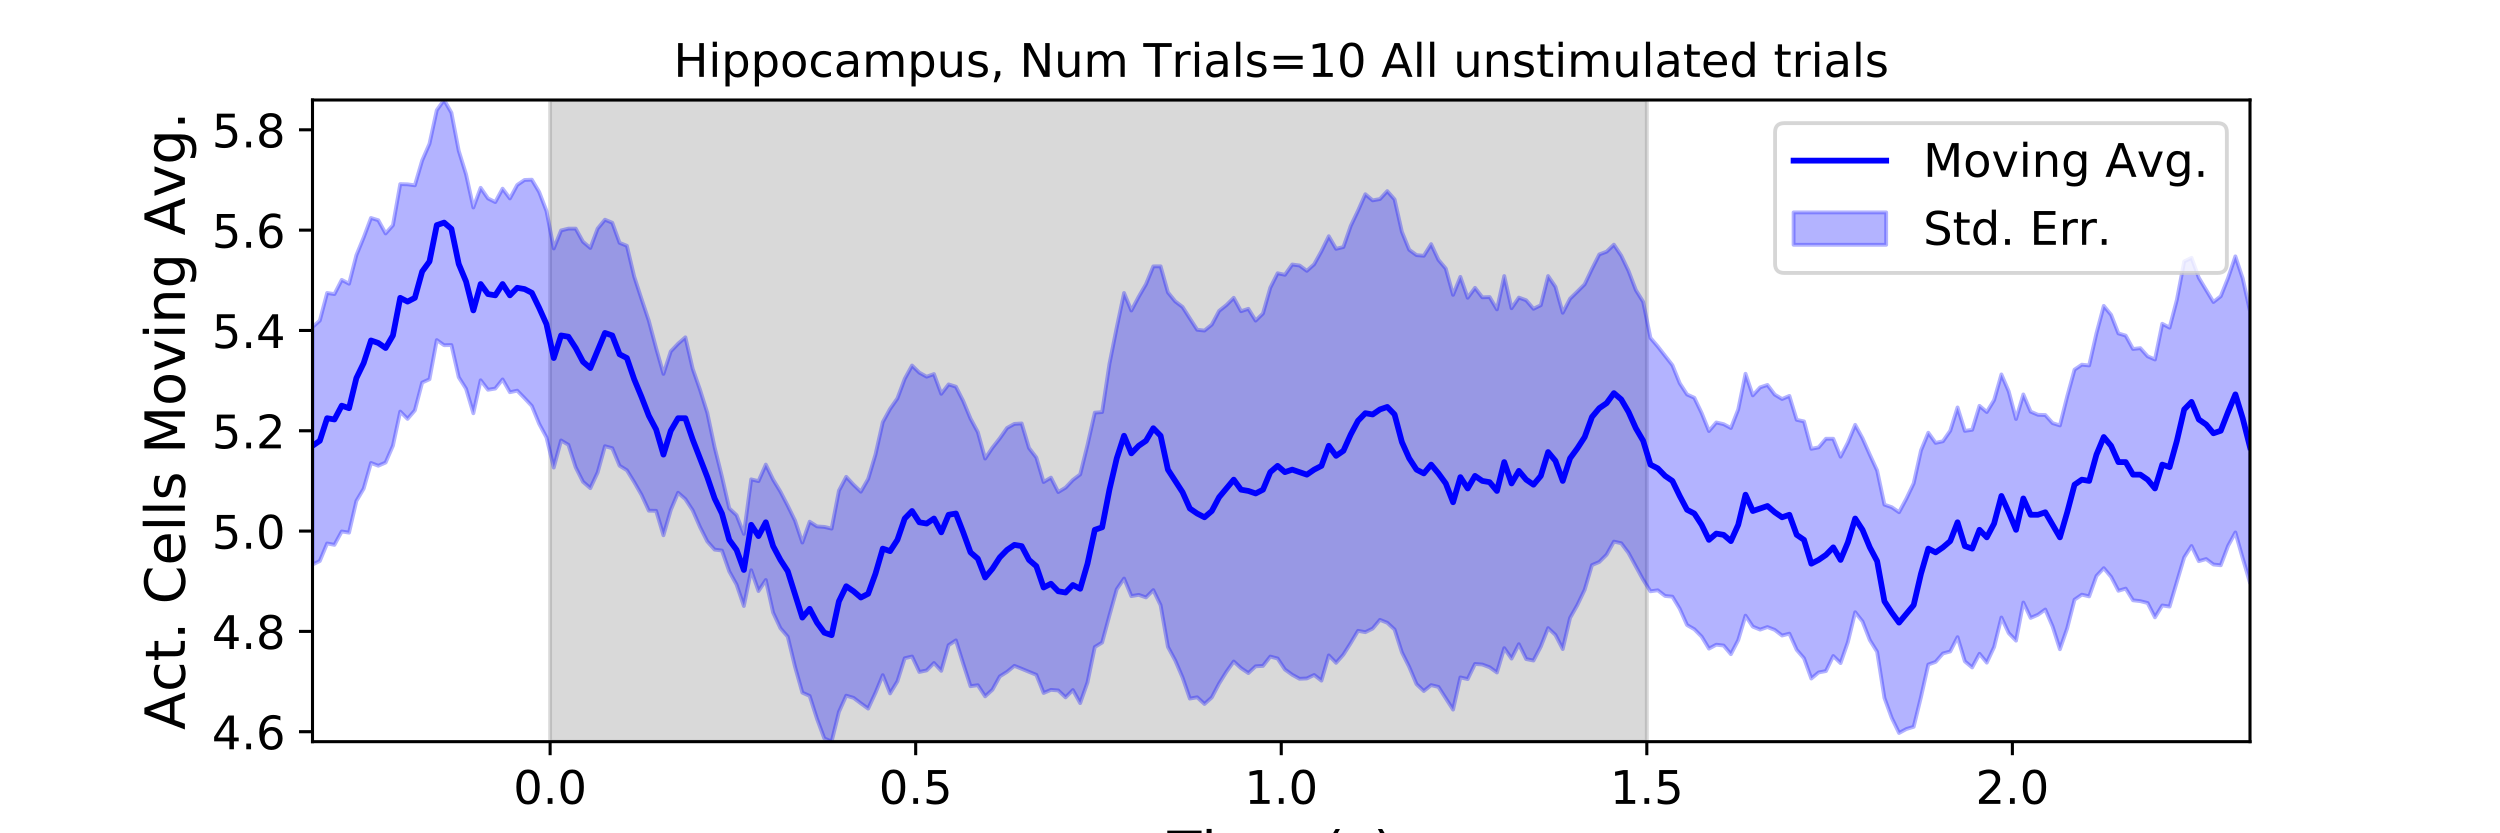 <?xml version="1.0" encoding="utf-8" standalone="no"?>
<!DOCTYPE svg PUBLIC "-//W3C//DTD SVG 1.1//EN"
  "http://www.w3.org/Graphics/SVG/1.1/DTD/svg11.dtd">
<!-- Created with matplotlib (https://matplotlib.org/) -->
<svg height="216pt" version="1.1" viewBox="0 0 648 216" width="648pt" xmlns="http://www.w3.org/2000/svg" xmlns:xlink="http://www.w3.org/1999/xlink">
 <defs>
  <style type="text/css">
*{stroke-linecap:butt;stroke-linejoin:round;}
  </style>
 </defs>
 <g id="figure_1">
  <g id="patch_1">
   <path d="M 0 216 
L 648 216 
L 648 0 
L 0 0 
z
" style="fill:#ffffff;"/>
  </g>
  <g id="axes_1">
   <g id="patch_2">
    <path d="M 81 192.24 
L 583.2 192.24 
L 583.2 25.92 
L 81 25.92 
z
" style="fill:#ffffff;"/>
   </g>
   <g id="PolyCollection_1">
    <defs>
     <path d="M 142.591 -23.76 
L 142.591 -190.08 
L 426.855 -190.08 
L 426.855 -23.76 
L 426.855 -23.76 
L 142.591 -23.76 
z
" id="m1819ba8fd9" style="stroke:#808080;stroke-opacity:0.3;"/>
    </defs>
    <g clip-path="url(#pe120f1f3ac)">
     <use style="fill:#808080;fill-opacity:0.3;stroke:#808080;stroke-opacity:0.3;" x="0" xlink:href="#m1819ba8fd9" y="216"/>
    </g>
   </g>
   <g id="PolyCollection_2">
    <defs>
     <path d="M 81 -131.219 
L 81 -69.676 
L 82.895 -70.587 
L 84.79 -75.135 
L 86.685 -74.773 
L 88.58 -78.242 
L 90.475 -77.938 
L 92.371 -86.147 
L 94.266 -89.347 
L 96.161 -96.001 
L 98.056 -95.28 
L 99.951 -96.109 
L 101.846 -100.469 
L 103.741 -109.32 
L 105.636 -107.425 
L 107.531 -109.63 
L 109.426 -116.835 
L 111.322 -117.704 
L 113.217 -127.851 
L 115.112 -126.521 
L 117.007 -126.568 
L 118.902 -118.219 
L 120.797 -115.231 
L 122.692 -108.885 
L 124.587 -117.431 
L 126.482 -114.973 
L 128.377 -115.281 
L 130.272 -117.652 
L 132.168 -114.333 
L 134.063 -114.739 
L 135.958 -112.796 
L 137.853 -110.772 
L 139.748 -106.147 
L 141.643 -102.624 
L 143.538 -94.805 
L 145.433 -101.832 
L 147.328 -100.707 
L 149.223 -94.851 
L 151.118 -91.112 
L 153.014 -89.468 
L 154.909 -93.536 
L 156.804 -100.343 
L 158.699 -99.825 
L 160.594 -95.287 
L 162.489 -94.107 
L 164.384 -91.036 
L 166.279 -87.73 
L 168.174 -83.629 
L 170.069 -83.592 
L 171.965 -77.257 
L 173.86 -83.776 
L 175.755 -88.282 
L 177.65 -86.625 
L 179.545 -83.721 
L 181.44 -79.396 
L 183.335 -75.653 
L 185.23 -73.537 
L 187.125 -73.296 
L 189.02 -67.899 
L 190.915 -64.472 
L 192.811 -58.924 
L 194.706 -68.187 
L 196.601 -62.803 
L 198.496 -65.663 
L 200.391 -57.206 
L 202.286 -53.17 
L 204.181 -50.971 
L 206.076 -43.143 
L 207.971 -36.47 
L 209.866 -35.608 
L 211.762 -29.68 
L 213.657 -24.612 
L 215.552 -23.76 
L 217.447 -31.469 
L 219.342 -35.684 
L 221.237 -35.125 
L 223.132 -33.691 
L 225.027 -32.324 
L 226.922 -36.416 
L 228.817 -41.005 
L 230.712 -36.262 
L 232.608 -39.397 
L 234.503 -45.38 
L 236.398 -45.835 
L 238.293 -41.828 
L 240.188 -42.228 
L 242.083 -44.147 
L 243.978 -42.117 
L 245.873 -48.775 
L 247.768 -50.016 
L 249.663 -43.975 
L 251.558 -38.133 
L 253.454 -38.4 
L 255.349 -35.5 
L 257.244 -37.228 
L 259.139 -40.665 
L 261.034 -41.861 
L 262.929 -43.412 
L 264.824 -42.648 
L 266.719 -41.858 
L 268.614 -41.084 
L 270.509 -36.379 
L 272.405 -37.186 
L 274.3 -37.035 
L 276.195 -35.237 
L 278.09 -37.138 
L 279.985 -33.752 
L 281.88 -39.116 
L 283.775 -48.295 
L 285.67 -49.455 
L 287.565 -56.466 
L 289.46 -63.259 
L 291.355 -66.038 
L 293.251 -61.483 
L 295.146 -61.816 
L 297.041 -61.148 
L 298.936 -63.039 
L 300.831 -59.12 
L 302.726 -48.325 
L 304.621 -44.811 
L 306.516 -40.401 
L 308.411 -34.922 
L 310.306 -35.265 
L 312.202 -33.526 
L 314.097 -35.228 
L 315.992 -38.83 
L 317.887 -41.868 
L 319.782 -44.535 
L 321.677 -42.814 
L 323.572 -41.535 
L 325.467 -43.296 
L 327.362 -43.393 
L 329.257 -45.821 
L 331.152 -45.319 
L 333.048 -42.471 
L 334.943 -41.103 
L 336.838 -40.056 
L 338.733 -40.144 
L 340.628 -41.047 
L 342.523 -39.575 
L 344.418 -46.124 
L 346.313 -44.189 
L 348.208 -46.324 
L 350.103 -49.308 
L 351.998 -52.492 
L 353.894 -52.135 
L 355.789 -53.077 
L 357.684 -55.335 
L 359.579 -54.577 
L 361.474 -52.832 
L 363.369 -46.913 
L 365.264 -43.133 
L 367.159 -38.669 
L 369.054 -36.887 
L 370.949 -38.417 
L 372.845 -37.948 
L 374.74 -35 
L 376.635 -32.068 
L 378.53 -40.414 
L 380.425 -39.976 
L 382.32 -43.898 
L 384.215 -43.756 
L 386.11 -43.041 
L 388.005 -41.686 
L 389.9 -47.994 
L 391.795 -45.285 
L 393.691 -49.027 
L 395.586 -45.169 
L 397.481 -44.783 
L 399.376 -48.403 
L 401.271 -53.197 
L 403.166 -51.429 
L 405.061 -47.76 
L 406.956 -55.824 
L 408.851 -59.171 
L 410.746 -63.126 
L 412.642 -69.528 
L 414.537 -70.339 
L 416.432 -72.226 
L 418.327 -75.611 
L 420.222 -75.196 
L 422.117 -72.661 
L 424.012 -69.172 
L 425.907 -65.725 
L 427.802 -62.734 
L 429.697 -62.995 
L 431.592 -61.526 
L 433.488 -61.346 
L 435.383 -58.217 
L 437.278 -53.987 
L 439.173 -52.899 
L 441.068 -50.987 
L 442.963 -47.871 
L 444.858 -48.893 
L 446.753 -48.681 
L 448.648 -46.434 
L 450.543 -50.072 
L 452.438 -56.423 
L 454.334 -53.57 
L 456.229 -52.8 
L 458.124 -53.469 
L 460.019 -52.728 
L 461.914 -51.264 
L 463.809 -51.758 
L 465.704 -47.561 
L 467.599 -45.371 
L 469.494 -40.121 
L 471.389 -41.698 
L 473.285 -42.063 
L 475.18 -45.966 
L 477.075 -44.12 
L 478.97 -49.556 
L 480.865 -57.309 
L 482.76 -54.918 
L 484.655 -50.087 
L 486.55 -47.044 
L 488.445 -35.095 
L 490.34 -29.906 
L 492.235 -26.011 
L 494.131 -27.035 
L 496.026 -27.613 
L 497.921 -35.33 
L 499.816 -43.752 
L 501.711 -44.438 
L 503.606 -46.615 
L 505.501 -47.141 
L 507.396 -50.85 
L 509.291 -44.573 
L 511.186 -42.992 
L 513.082 -46.537 
L 514.977 -44.241 
L 516.872 -48.282 
L 518.767 -55.942 
L 520.662 -51.887 
L 522.557 -49.943 
L 524.452 -59.829 
L 526.347 -55.84 
L 528.242 -56.655 
L 530.137 -58.015 
L 532.032 -53.618 
L 533.928 -47.715 
L 535.823 -53.164 
L 537.718 -60.558 
L 539.613 -61.868 
L 541.508 -61.413 
L 543.403 -66.716 
L 545.298 -68.73 
L 547.193 -66.49 
L 549.088 -62.866 
L 550.983 -63.431 
L 552.878 -60.398 
L 554.774 -60.184 
L 556.669 -59.699 
L 558.564 -55.978 
L 560.459 -59.066 
L 562.354 -58.772 
L 564.249 -65.181 
L 566.144 -71.518 
L 568.039 -74.475 
L 569.934 -70.546 
L 571.829 -71.096 
L 573.725 -69.675 
L 575.62 -69.481 
L 577.515 -74.495 
L 579.41 -77.993 
L 581.305 -71.332 
L 583.2 -64.924 
L 583.2 -135.321 
L 583.2 -135.321 
L 581.305 -143.863 
L 579.41 -149.553 
L 577.515 -143.95 
L 575.62 -139.214 
L 573.725 -137.72 
L 571.829 -140.849 
L 569.934 -144 
L 568.039 -149.171 
L 566.144 -148.228 
L 564.249 -138.314 
L 562.354 -131.072 
L 560.459 -132.079 
L 558.564 -122.816 
L 556.669 -123.644 
L 554.774 -125.759 
L 552.878 -125.546 
L 550.983 -129.013 
L 549.088 -129.578 
L 547.193 -134.405 
L 545.298 -136.715 
L 543.403 -129.628 
L 541.508 -121.28 
L 539.613 -121.476 
L 537.718 -120.185 
L 535.823 -113.279 
L 533.928 -105.727 
L 532.032 -106.325 
L 530.137 -108.428 
L 528.242 -108.488 
L 526.347 -109.302 
L 524.452 -113.764 
L 522.557 -107.4 
L 520.662 -114.556 
L 518.767 -118.951 
L 516.872 -112.311 
L 514.977 -109.201 
L 513.082 -110.805 
L 511.186 -104.6 
L 509.291 -104.319 
L 507.396 -110.392 
L 505.501 -104.35 
L 503.606 -101.627 
L 501.711 -101.204 
L 499.816 -103.839 
L 497.921 -99.26 
L 496.026 -90.727 
L 494.131 -86.755 
L 492.235 -83.229 
L 490.34 -84.534 
L 488.445 -85.195 
L 486.55 -94.047 
L 484.655 -98.155 
L 482.76 -102.424 
L 480.865 -105.884 
L 478.97 -101.286 
L 477.075 -97.621 
L 475.18 -102.276 
L 473.285 -102.278 
L 471.389 -100.043 
L 469.494 -99.671 
L 467.599 -106.771 
L 465.704 -107.181 
L 463.809 -113.385 
L 461.914 -112.578 
L 460.019 -113.715 
L 458.124 -116.224 
L 456.229 -115.593 
L 454.334 -113.523 
L 452.438 -119.12 
L 450.543 -109.87 
L 448.648 -105.058 
L 446.753 -106.061 
L 444.858 -106.499 
L 442.963 -104.271 
L 441.068 -108.955 
L 439.173 -112.894 
L 437.278 -113.756 
L 435.383 -116.676 
L 433.488 -121.347 
L 431.592 -123.768 
L 429.697 -126.199 
L 427.802 -128.41 
L 425.907 -137.77 
L 424.012 -140.823 
L 422.117 -145.785 
L 420.222 -149.75 
L 418.327 -152.585 
L 416.432 -150.77 
L 414.537 -150.057 
L 412.642 -146.317 
L 410.746 -142.319 
L 408.851 -140.424 
L 406.956 -138.57 
L 405.061 -134.933 
L 403.166 -141.665 
L 401.271 -144.448 
L 399.376 -136.89 
L 397.481 -135.96 
L 395.586 -138.174 
L 393.691 -138.867 
L 391.795 -136.108 
L 389.9 -144.45 
L 388.005 -135.808 
L 386.11 -139.002 
L 384.215 -138.937 
L 382.32 -141.396 
L 380.425 -138.817 
L 378.53 -144.229 
L 376.635 -139.575 
L 374.74 -146.393 
L 372.845 -148.646 
L 370.949 -152.727 
L 369.054 -149.706 
L 367.159 -149.875 
L 365.264 -151.261 
L 363.369 -155.931 
L 361.474 -164.313 
L 359.579 -166.468 
L 357.684 -164.41 
L 355.789 -164.068 
L 353.894 -165.66 
L 351.998 -161.403 
L 350.103 -157.437 
L 348.208 -151.971 
L 346.313 -151.506 
L 344.418 -154.771 
L 342.523 -150.919 
L 340.628 -147.497 
L 338.733 -145.8 
L 336.838 -147.188 
L 334.943 -147.441 
L 333.048 -144.773 
L 331.152 -145.175 
L 329.257 -141.423 
L 327.362 -134.75 
L 325.467 -132.897 
L 323.572 -135.958 
L 321.677 -135.33 
L 319.782 -138.808 
L 317.887 -136.925 
L 315.992 -135.413 
L 314.097 -131.864 
L 312.202 -130.316 
L 310.306 -130.527 
L 308.411 -133.47 
L 306.516 -136.442 
L 304.621 -137.882 
L 302.726 -140.219 
L 300.831 -146.975 
L 298.936 -146.956 
L 297.041 -142.347 
L 295.146 -139.079 
L 293.251 -135.512 
L 291.355 -140.057 
L 289.46 -131.136 
L 287.565 -121.678 
L 285.67 -109.188 
L 283.775 -109.048 
L 281.88 -100.675 
L 279.985 -93.039 
L 278.09 -91.602 
L 276.195 -89.603 
L 274.3 -88.456 
L 272.405 -92.204 
L 270.509 -91.061 
L 268.614 -97.407 
L 266.719 -99.883 
L 264.824 -106.244 
L 262.929 -106.129 
L 261.034 -105.08 
L 259.139 -102.377 
L 257.244 -99.963 
L 255.349 -97.141 
L 253.454 -103.991 
L 251.558 -107.508 
L 249.663 -112.067 
L 247.768 -115.777 
L 245.873 -116.367 
L 243.978 -113.925 
L 242.083 -119.045 
L 240.188 -118.364 
L 238.293 -119.414 
L 236.398 -121.257 
L 234.503 -117.812 
L 232.608 -112.745 
L 230.712 -110.03 
L 228.817 -106.586 
L 226.922 -98.175 
L 225.027 -91.866 
L 223.132 -88.549 
L 221.237 -90.365 
L 219.342 -92.407 
L 217.447 -88.821 
L 215.552 -78.979 
L 213.657 -79.427 
L 211.762 -79.56 
L 209.866 -80.782 
L 207.971 -75.369 
L 206.076 -81.047 
L 204.181 -84.92 
L 202.286 -88.572 
L 200.391 -91.686 
L 198.496 -95.579 
L 196.601 -91.289 
L 194.706 -91.755 
L 192.811 -77.617 
L 190.915 -82.469 
L 189.02 -84.242 
L 187.125 -92.496 
L 185.23 -100.056 
L 183.335 -108.99 
L 181.44 -114.998 
L 179.545 -120.424 
L 177.65 -128.571 
L 175.755 -126.914 
L 173.86 -124.919 
L 171.965 -119.087 
L 170.069 -125.753 
L 168.174 -132.867 
L 166.279 -138.516 
L 164.384 -144.311 
L 162.489 -152.29 
L 160.594 -153.06 
L 158.699 -158.272 
L 156.804 -159.054 
L 154.909 -156.761 
L 153.014 -151.729 
L 151.118 -153.335 
L 149.223 -156.746 
L 147.328 -156.741 
L 145.433 -156.266 
L 143.538 -151.592 
L 141.643 -161.324 
L 139.748 -166.252 
L 137.853 -169.427 
L 135.958 -169.353 
L 134.063 -168.06 
L 132.168 -164.566 
L 130.272 -167.098 
L 128.377 -163.618 
L 126.482 -164.576 
L 124.587 -167.319 
L 122.692 -162.213 
L 120.797 -170.819 
L 118.902 -176.931 
L 117.007 -186.783 
L 115.112 -190.08 
L 113.217 -187.45 
L 111.322 -178.746 
L 109.426 -174.414 
L 107.531 -167.969 
L 105.636 -168.224 
L 103.741 -168.278 
L 101.846 -157.629 
L 99.951 -155.488 
L 98.056 -158.917 
L 96.161 -159.497 
L 94.266 -154.45 
L 92.371 -149.849 
L 90.475 -142.458 
L 88.58 -143.454 
L 86.685 -139.773 
L 84.79 -140.061 
L 82.895 -132.908 
L 81 -131.219 
z
" id="m5deb6ec6cd" style="stroke:#0000ff;stroke-opacity:0.3;"/>
    </defs>
    <g clip-path="url(#pe120f1f3ac)">
     <use style="fill:#0000ff;fill-opacity:0.3;stroke:#0000ff;stroke-opacity:0.3;" x="0" xlink:href="#m5deb6ec6cd" y="216"/>
    </g>
   </g>
   <g id="matplotlib.axis_1">
    <g id="xtick_1">
     <g id="line2d_1">
      <defs>
       <path d="M 0 0 
L 0 3.5 
" id="m47b070f0d1" style="stroke:#000000;stroke-width:0.8;"/>
      </defs>
      <g>
       <use style="stroke:#000000;stroke-width:0.8;" x="142.591" xlink:href="#m47b070f0d1" y="192.24"/>
      </g>
     </g>
     <g id="text_1">
      <!-- 0.0 -->
      <defs>
       <path d="M 31.781 66.406 
Q 24.172 66.406 20.328 58.906 
Q 16.5 51.422 16.5 36.375 
Q 16.5 21.391 20.328 13.891 
Q 24.172 6.391 31.781 6.391 
Q 39.453 6.391 43.281 13.891 
Q 47.125 21.391 47.125 36.375 
Q 47.125 51.422 43.281 58.906 
Q 39.453 66.406 31.781 66.406 
z
M 31.781 74.219 
Q 44.047 74.219 50.516 64.516 
Q 56.984 54.828 56.984 36.375 
Q 56.984 17.969 50.516 8.266 
Q 44.047 -1.422 31.781 -1.422 
Q 19.531 -1.422 13.062 8.266 
Q 6.594 17.969 6.594 36.375 
Q 6.594 54.828 13.062 64.516 
Q 19.531 74.219 31.781 74.219 
z
" id="DejaVuSans-48"/>
       <path d="M 10.688 12.406 
L 21 12.406 
L 21 0 
L 10.688 0 
z
" id="DejaVuSans-46"/>
      </defs>
      <g transform="translate(133.049 208.358)scale(0.12 -0.12)">
       <use xlink:href="#DejaVuSans-48"/>
       <use x="63.623" xlink:href="#DejaVuSans-46"/>
       <use x="95.41" xlink:href="#DejaVuSans-48"/>
      </g>
     </g>
    </g>
    <g id="xtick_2">
     <g id="line2d_2">
      <g>
       <use style="stroke:#000000;stroke-width:0.8;" x="237.345" xlink:href="#m47b070f0d1" y="192.24"/>
      </g>
     </g>
     <g id="text_2">
      <!-- 0.5 -->
      <defs>
       <path d="M 10.797 72.906 
L 49.516 72.906 
L 49.516 64.594 
L 19.828 64.594 
L 19.828 46.734 
Q 21.969 47.469 24.109 47.828 
Q 26.266 48.188 28.422 48.188 
Q 40.625 48.188 47.75 41.5 
Q 54.891 34.812 54.891 23.391 
Q 54.891 11.625 47.562 5.094 
Q 40.234 -1.422 26.906 -1.422 
Q 22.312 -1.422 17.547 -0.641 
Q 12.797 0.141 7.719 1.703 
L 7.719 11.625 
Q 12.109 9.234 16.797 8.062 
Q 21.484 6.891 26.703 6.891 
Q 35.156 6.891 40.078 11.328 
Q 45.016 15.766 45.016 23.391 
Q 45.016 31 40.078 35.438 
Q 35.156 39.891 26.703 39.891 
Q 22.75 39.891 18.812 39.016 
Q 14.891 38.141 10.797 36.281 
z
" id="DejaVuSans-53"/>
      </defs>
      <g transform="translate(227.803 208.358)scale(0.12 -0.12)">
       <use xlink:href="#DejaVuSans-48"/>
       <use x="63.623" xlink:href="#DejaVuSans-46"/>
       <use x="95.41" xlink:href="#DejaVuSans-53"/>
      </g>
     </g>
    </g>
    <g id="xtick_3">
     <g id="line2d_3">
      <g>
       <use style="stroke:#000000;stroke-width:0.8;" x="332.1" xlink:href="#m47b070f0d1" y="192.24"/>
      </g>
     </g>
     <g id="text_3">
      <!-- 1.0 -->
      <defs>
       <path d="M 12.406 8.297 
L 28.516 8.297 
L 28.516 63.922 
L 10.984 60.406 
L 10.984 69.391 
L 28.422 72.906 
L 38.281 72.906 
L 38.281 8.297 
L 54.391 8.297 
L 54.391 0 
L 12.406 0 
z
" id="DejaVuSans-49"/>
      </defs>
      <g transform="translate(322.558 208.358)scale(0.12 -0.12)">
       <use xlink:href="#DejaVuSans-49"/>
       <use x="63.623" xlink:href="#DejaVuSans-46"/>
       <use x="95.41" xlink:href="#DejaVuSans-48"/>
      </g>
     </g>
    </g>
    <g id="xtick_4">
     <g id="line2d_4">
      <g>
       <use style="stroke:#000000;stroke-width:0.8;" x="426.855" xlink:href="#m47b070f0d1" y="192.24"/>
      </g>
     </g>
     <g id="text_4">
      <!-- 1.5 -->
      <g transform="translate(417.313 208.358)scale(0.12 -0.12)">
       <use xlink:href="#DejaVuSans-49"/>
       <use x="63.623" xlink:href="#DejaVuSans-46"/>
       <use x="95.41" xlink:href="#DejaVuSans-53"/>
      </g>
     </g>
    </g>
    <g id="xtick_5">
     <g id="line2d_5">
      <g>
       <use style="stroke:#000000;stroke-width:0.8;" x="521.609" xlink:href="#m47b070f0d1" y="192.24"/>
      </g>
     </g>
     <g id="text_5">
      <!-- 2.0 -->
      <defs>
       <path d="M 19.188 8.297 
L 53.609 8.297 
L 53.609 0 
L 7.328 0 
L 7.328 8.297 
Q 12.938 14.109 22.625 23.891 
Q 32.328 33.688 34.812 36.531 
Q 39.547 41.844 41.422 45.531 
Q 43.312 49.219 43.312 52.781 
Q 43.312 58.594 39.234 62.25 
Q 35.156 65.922 28.609 65.922 
Q 23.969 65.922 18.812 64.312 
Q 13.672 62.703 7.812 59.422 
L 7.812 69.391 
Q 13.766 71.781 18.938 73 
Q 24.125 74.219 28.422 74.219 
Q 39.75 74.219 46.484 68.547 
Q 53.219 62.891 53.219 53.422 
Q 53.219 48.922 51.531 44.891 
Q 49.859 40.875 45.406 35.406 
Q 44.188 33.984 37.641 27.219 
Q 31.109 20.453 19.188 8.297 
z
" id="DejaVuSans-50"/>
      </defs>
      <g transform="translate(512.068 208.358)scale(0.12 -0.12)">
       <use xlink:href="#DejaVuSans-50"/>
       <use x="63.623" xlink:href="#DejaVuSans-46"/>
       <use x="95.41" xlink:href="#DejaVuSans-48"/>
      </g>
     </g>
    </g>
    <g id="text_6">
     <!-- Time (s) -->
     <defs>
      <path d="M -0.297 72.906 
L 61.375 72.906 
L 61.375 64.594 
L 35.5 64.594 
L 35.5 0 
L 25.594 0 
L 25.594 64.594 
L -0.297 64.594 
z
" id="DejaVuSans-84"/>
      <path d="M 9.422 54.688 
L 18.406 54.688 
L 18.406 0 
L 9.422 0 
z
M 9.422 75.984 
L 18.406 75.984 
L 18.406 64.594 
L 9.422 64.594 
z
" id="DejaVuSans-105"/>
      <path d="M 52 44.188 
Q 55.375 50.25 60.062 53.125 
Q 64.75 56 71.094 56 
Q 79.641 56 84.281 50.016 
Q 88.922 44.047 88.922 33.016 
L 88.922 0 
L 79.891 0 
L 79.891 32.719 
Q 79.891 40.578 77.094 44.375 
Q 74.312 48.188 68.609 48.188 
Q 61.625 48.188 57.562 43.547 
Q 53.516 38.922 53.516 30.906 
L 53.516 0 
L 44.484 0 
L 44.484 32.719 
Q 44.484 40.625 41.703 44.406 
Q 38.922 48.188 33.109 48.188 
Q 26.219 48.188 22.156 43.531 
Q 18.109 38.875 18.109 30.906 
L 18.109 0 
L 9.078 0 
L 9.078 54.688 
L 18.109 54.688 
L 18.109 46.188 
Q 21.188 51.219 25.484 53.609 
Q 29.781 56 35.688 56 
Q 41.656 56 45.828 52.969 
Q 50 49.953 52 44.188 
z
" id="DejaVuSans-109"/>
      <path d="M 56.203 29.594 
L 56.203 25.203 
L 14.891 25.203 
Q 15.484 15.922 20.484 11.062 
Q 25.484 6.203 34.422 6.203 
Q 39.594 6.203 44.453 7.469 
Q 49.312 8.734 54.109 11.281 
L 54.109 2.781 
Q 49.266 0.734 44.188 -0.344 
Q 39.109 -1.422 33.891 -1.422 
Q 20.797 -1.422 13.156 6.188 
Q 5.516 13.812 5.516 26.812 
Q 5.516 40.234 12.766 48.109 
Q 20.016 56 32.328 56 
Q 43.359 56 49.781 48.891 
Q 56.203 41.797 56.203 29.594 
z
M 47.219 32.234 
Q 47.125 39.594 43.094 43.984 
Q 39.062 48.391 32.422 48.391 
Q 24.906 48.391 20.391 44.141 
Q 15.875 39.891 15.188 32.172 
z
" id="DejaVuSans-101"/>
      <path id="DejaVuSans-32"/>
      <path d="M 31 75.875 
Q 24.469 64.656 21.281 53.656 
Q 18.109 42.672 18.109 31.391 
Q 18.109 20.125 21.312 9.062 
Q 24.516 -2 31 -13.188 
L 23.188 -13.188 
Q 15.875 -1.703 12.234 9.375 
Q 8.594 20.453 8.594 31.391 
Q 8.594 42.281 12.203 53.312 
Q 15.828 64.359 23.188 75.875 
z
" id="DejaVuSans-40"/>
      <path d="M 44.281 53.078 
L 44.281 44.578 
Q 40.484 46.531 36.375 47.5 
Q 32.281 48.484 27.875 48.484 
Q 21.188 48.484 17.844 46.438 
Q 14.5 44.391 14.5 40.281 
Q 14.5 37.156 16.891 35.375 
Q 19.281 33.594 26.516 31.984 
L 29.594 31.297 
Q 39.156 29.25 43.188 25.516 
Q 47.219 21.781 47.219 15.094 
Q 47.219 7.469 41.188 3.016 
Q 35.156 -1.422 24.609 -1.422 
Q 20.219 -1.422 15.453 -0.562 
Q 10.688 0.297 5.422 2 
L 5.422 11.281 
Q 10.406 8.688 15.234 7.391 
Q 20.062 6.109 24.812 6.109 
Q 31.156 6.109 34.562 8.281 
Q 37.984 10.453 37.984 14.406 
Q 37.984 18.062 35.516 20.016 
Q 33.062 21.969 24.703 23.781 
L 21.578 24.516 
Q 13.234 26.266 9.516 29.906 
Q 5.812 33.547 5.812 39.891 
Q 5.812 47.609 11.281 51.797 
Q 16.75 56 26.812 56 
Q 31.781 56 36.172 55.266 
Q 40.578 54.547 44.281 53.078 
z
" id="DejaVuSans-115"/>
      <path d="M 8.016 75.875 
L 15.828 75.875 
Q 23.141 64.359 26.781 53.312 
Q 30.422 42.281 30.422 31.391 
Q 30.422 20.453 26.781 9.375 
Q 23.141 -1.703 15.828 -13.188 
L 8.016 -13.188 
Q 14.5 -2 17.703 9.062 
Q 20.906 20.125 20.906 31.391 
Q 20.906 42.672 17.703 53.656 
Q 14.5 64.656 8.016 75.875 
z
" id="DejaVuSans-41"/>
     </defs>
     <g transform="translate(302.605 225.796)scale(0.144 -0.144)">
      <use xlink:href="#DejaVuSans-84"/>
      <use x="61.037" xlink:href="#DejaVuSans-105"/>
      <use x="88.82" xlink:href="#DejaVuSans-109"/>
      <use x="186.232" xlink:href="#DejaVuSans-101"/>
      <use x="247.756" xlink:href="#DejaVuSans-32"/>
      <use x="279.543" xlink:href="#DejaVuSans-40"/>
      <use x="318.557" xlink:href="#DejaVuSans-115"/>
      <use x="370.656" xlink:href="#DejaVuSans-41"/>
     </g>
    </g>
   </g>
   <g id="matplotlib.axis_2">
    <g id="ytick_1">
     <g id="line2d_6">
      <defs>
       <path d="M 0 0 
L -3.5 0 
" id="m77677af287" style="stroke:#000000;stroke-width:0.8;"/>
      </defs>
      <g>
       <use style="stroke:#000000;stroke-width:0.8;" x="81" xlink:href="#m77677af287" y="189.657"/>
      </g>
     </g>
     <g id="text_7">
      <!-- 4.6 -->
      <defs>
       <path d="M 37.797 64.312 
L 12.891 25.391 
L 37.797 25.391 
z
M 35.203 72.906 
L 47.609 72.906 
L 47.609 25.391 
L 58.016 25.391 
L 58.016 17.188 
L 47.609 17.188 
L 47.609 0 
L 37.797 0 
L 37.797 17.188 
L 4.891 17.188 
L 4.891 26.703 
z
" id="DejaVuSans-52"/>
       <path d="M 33.016 40.375 
Q 26.375 40.375 22.484 35.828 
Q 18.609 31.297 18.609 23.391 
Q 18.609 15.531 22.484 10.953 
Q 26.375 6.391 33.016 6.391 
Q 39.656 6.391 43.531 10.953 
Q 47.406 15.531 47.406 23.391 
Q 47.406 31.297 43.531 35.828 
Q 39.656 40.375 33.016 40.375 
z
M 52.594 71.297 
L 52.594 62.312 
Q 48.875 64.062 45.094 64.984 
Q 41.312 65.922 37.594 65.922 
Q 27.828 65.922 22.672 59.328 
Q 17.531 52.734 16.797 39.406 
Q 19.672 43.656 24.016 45.922 
Q 28.375 48.188 33.594 48.188 
Q 44.578 48.188 50.953 41.516 
Q 57.328 34.859 57.328 23.391 
Q 57.328 12.156 50.688 5.359 
Q 44.047 -1.422 33.016 -1.422 
Q 20.359 -1.422 13.672 8.266 
Q 6.984 17.969 6.984 36.375 
Q 6.984 53.656 15.188 63.938 
Q 23.391 74.219 37.203 74.219 
Q 40.922 74.219 44.703 73.484 
Q 48.484 72.75 52.594 71.297 
z
" id="DejaVuSans-54"/>
      </defs>
      <g transform="translate(54.916 194.216)scale(0.12 -0.12)">
       <use xlink:href="#DejaVuSans-52"/>
       <use x="63.623" xlink:href="#DejaVuSans-46"/>
       <use x="95.41" xlink:href="#DejaVuSans-54"/>
      </g>
     </g>
    </g>
    <g id="ytick_2">
     <g id="line2d_7">
      <g>
       <use style="stroke:#000000;stroke-width:0.8;" x="81" xlink:href="#m77677af287" y="163.655"/>
      </g>
     </g>
     <g id="text_8">
      <!-- 4.8 -->
      <defs>
       <path d="M 31.781 34.625 
Q 24.75 34.625 20.719 30.859 
Q 16.703 27.094 16.703 20.516 
Q 16.703 13.922 20.719 10.156 
Q 24.75 6.391 31.781 6.391 
Q 38.812 6.391 42.859 10.172 
Q 46.922 13.969 46.922 20.516 
Q 46.922 27.094 42.891 30.859 
Q 38.875 34.625 31.781 34.625 
z
M 21.922 38.812 
Q 15.578 40.375 12.031 44.719 
Q 8.5 49.078 8.5 55.328 
Q 8.5 64.062 14.719 69.141 
Q 20.953 74.219 31.781 74.219 
Q 42.672 74.219 48.875 69.141 
Q 55.078 64.062 55.078 55.328 
Q 55.078 49.078 51.531 44.719 
Q 48 40.375 41.703 38.812 
Q 48.828 37.156 52.797 32.312 
Q 56.781 27.484 56.781 20.516 
Q 56.781 9.906 50.312 4.234 
Q 43.844 -1.422 31.781 -1.422 
Q 19.734 -1.422 13.25 4.234 
Q 6.781 9.906 6.781 20.516 
Q 6.781 27.484 10.781 32.312 
Q 14.797 37.156 21.922 38.812 
z
M 18.312 54.391 
Q 18.312 48.734 21.844 45.562 
Q 25.391 42.391 31.781 42.391 
Q 38.141 42.391 41.719 45.562 
Q 45.312 48.734 45.312 54.391 
Q 45.312 60.062 41.719 63.234 
Q 38.141 66.406 31.781 66.406 
Q 25.391 66.406 21.844 63.234 
Q 18.312 60.062 18.312 54.391 
z
" id="DejaVuSans-56"/>
      </defs>
      <g transform="translate(54.916 168.214)scale(0.12 -0.12)">
       <use xlink:href="#DejaVuSans-52"/>
       <use x="63.623" xlink:href="#DejaVuSans-46"/>
       <use x="95.41" xlink:href="#DejaVuSans-56"/>
      </g>
     </g>
    </g>
    <g id="ytick_3">
     <g id="line2d_8">
      <g>
       <use style="stroke:#000000;stroke-width:0.8;" x="81" xlink:href="#m77677af287" y="137.654"/>
      </g>
     </g>
     <g id="text_9">
      <!-- 5.0 -->
      <g transform="translate(54.916 142.213)scale(0.12 -0.12)">
       <use xlink:href="#DejaVuSans-53"/>
       <use x="63.623" xlink:href="#DejaVuSans-46"/>
       <use x="95.41" xlink:href="#DejaVuSans-48"/>
      </g>
     </g>
    </g>
    <g id="ytick_4">
     <g id="line2d_9">
      <g>
       <use style="stroke:#000000;stroke-width:0.8;" x="81" xlink:href="#m77677af287" y="111.652"/>
      </g>
     </g>
     <g id="text_10">
      <!-- 5.2 -->
      <g transform="translate(54.916 116.212)scale(0.12 -0.12)">
       <use xlink:href="#DejaVuSans-53"/>
       <use x="63.623" xlink:href="#DejaVuSans-46"/>
       <use x="95.41" xlink:href="#DejaVuSans-50"/>
      </g>
     </g>
    </g>
    <g id="ytick_5">
     <g id="line2d_10">
      <g>
       <use style="stroke:#000000;stroke-width:0.8;" x="81" xlink:href="#m77677af287" y="85.651"/>
      </g>
     </g>
     <g id="text_11">
      <!-- 5.4 -->
      <g transform="translate(54.916 90.21)scale(0.12 -0.12)">
       <use xlink:href="#DejaVuSans-53"/>
       <use x="63.623" xlink:href="#DejaVuSans-46"/>
       <use x="95.41" xlink:href="#DejaVuSans-52"/>
      </g>
     </g>
    </g>
    <g id="ytick_6">
     <g id="line2d_11">
      <g>
       <use style="stroke:#000000;stroke-width:0.8;" x="81" xlink:href="#m77677af287" y="59.65"/>
      </g>
     </g>
     <g id="text_12">
      <!-- 5.6 -->
      <g transform="translate(54.916 64.209)scale(0.12 -0.12)">
       <use xlink:href="#DejaVuSans-53"/>
       <use x="63.623" xlink:href="#DejaVuSans-46"/>
       <use x="95.41" xlink:href="#DejaVuSans-54"/>
      </g>
     </g>
    </g>
    <g id="ytick_7">
     <g id="line2d_12">
      <g>
       <use style="stroke:#000000;stroke-width:0.8;" x="81" xlink:href="#m77677af287" y="33.648"/>
      </g>
     </g>
     <g id="text_13">
      <!-- 5.8 -->
      <g transform="translate(54.916 38.207)scale(0.12 -0.12)">
       <use xlink:href="#DejaVuSans-53"/>
       <use x="63.623" xlink:href="#DejaVuSans-46"/>
       <use x="95.41" xlink:href="#DejaVuSans-56"/>
      </g>
     </g>
    </g>
    <g id="text_14">
     <!-- Act. Cells Moving Avg. -->
     <defs>
      <path d="M 34.188 63.188 
L 20.797 26.906 
L 47.609 26.906 
z
M 28.609 72.906 
L 39.797 72.906 
L 67.578 0 
L 57.328 0 
L 50.688 18.703 
L 17.828 18.703 
L 11.188 0 
L 0.781 0 
z
" id="DejaVuSans-65"/>
      <path d="M 48.781 52.594 
L 48.781 44.188 
Q 44.969 46.297 41.141 47.344 
Q 37.312 48.391 33.406 48.391 
Q 24.656 48.391 19.812 42.844 
Q 14.984 37.312 14.984 27.297 
Q 14.984 17.281 19.812 11.734 
Q 24.656 6.203 33.406 6.203 
Q 37.312 6.203 41.141 7.25 
Q 44.969 8.297 48.781 10.406 
L 48.781 2.094 
Q 45.016 0.344 40.984 -0.531 
Q 36.969 -1.422 32.422 -1.422 
Q 20.062 -1.422 12.781 6.344 
Q 5.516 14.109 5.516 27.297 
Q 5.516 40.672 12.859 48.328 
Q 20.219 56 33.016 56 
Q 37.156 56 41.109 55.141 
Q 45.062 54.297 48.781 52.594 
z
" id="DejaVuSans-99"/>
      <path d="M 18.312 70.219 
L 18.312 54.688 
L 36.812 54.688 
L 36.812 47.703 
L 18.312 47.703 
L 18.312 18.016 
Q 18.312 11.328 20.141 9.422 
Q 21.969 7.516 27.594 7.516 
L 36.812 7.516 
L 36.812 0 
L 27.594 0 
Q 17.188 0 13.234 3.875 
Q 9.281 7.766 9.281 18.016 
L 9.281 47.703 
L 2.688 47.703 
L 2.688 54.688 
L 9.281 54.688 
L 9.281 70.219 
z
" id="DejaVuSans-116"/>
      <path d="M 64.406 67.281 
L 64.406 56.891 
Q 59.422 61.531 53.781 63.812 
Q 48.141 66.109 41.797 66.109 
Q 29.297 66.109 22.656 58.469 
Q 16.016 50.828 16.016 36.375 
Q 16.016 21.969 22.656 14.328 
Q 29.297 6.688 41.797 6.688 
Q 48.141 6.688 53.781 8.984 
Q 59.422 11.281 64.406 15.922 
L 64.406 5.609 
Q 59.234 2.094 53.438 0.328 
Q 47.656 -1.422 41.219 -1.422 
Q 24.656 -1.422 15.125 8.703 
Q 5.609 18.844 5.609 36.375 
Q 5.609 53.953 15.125 64.078 
Q 24.656 74.219 41.219 74.219 
Q 47.75 74.219 53.531 72.484 
Q 59.328 70.75 64.406 67.281 
z
" id="DejaVuSans-67"/>
      <path d="M 9.422 75.984 
L 18.406 75.984 
L 18.406 0 
L 9.422 0 
z
" id="DejaVuSans-108"/>
      <path d="M 9.812 72.906 
L 24.516 72.906 
L 43.109 23.297 
L 61.812 72.906 
L 76.516 72.906 
L 76.516 0 
L 66.891 0 
L 66.891 64.016 
L 48.094 14.016 
L 38.188 14.016 
L 19.391 64.016 
L 19.391 0 
L 9.812 0 
z
" id="DejaVuSans-77"/>
      <path d="M 30.609 48.391 
Q 23.391 48.391 19.188 42.75 
Q 14.984 37.109 14.984 27.297 
Q 14.984 17.484 19.156 11.844 
Q 23.344 6.203 30.609 6.203 
Q 37.797 6.203 41.984 11.859 
Q 46.188 17.531 46.188 27.297 
Q 46.188 37.016 41.984 42.703 
Q 37.797 48.391 30.609 48.391 
z
M 30.609 56 
Q 42.328 56 49.016 48.375 
Q 55.719 40.766 55.719 27.297 
Q 55.719 13.875 49.016 6.219 
Q 42.328 -1.422 30.609 -1.422 
Q 18.844 -1.422 12.172 6.219 
Q 5.516 13.875 5.516 27.297 
Q 5.516 40.766 12.172 48.375 
Q 18.844 56 30.609 56 
z
" id="DejaVuSans-111"/>
      <path d="M 2.984 54.688 
L 12.5 54.688 
L 29.594 8.797 
L 46.688 54.688 
L 56.203 54.688 
L 35.688 0 
L 23.484 0 
z
" id="DejaVuSans-118"/>
      <path d="M 54.891 33.016 
L 54.891 0 
L 45.906 0 
L 45.906 32.719 
Q 45.906 40.484 42.875 44.328 
Q 39.844 48.188 33.797 48.188 
Q 26.516 48.188 22.312 43.547 
Q 18.109 38.922 18.109 30.906 
L 18.109 0 
L 9.078 0 
L 9.078 54.688 
L 18.109 54.688 
L 18.109 46.188 
Q 21.344 51.125 25.703 53.562 
Q 30.078 56 35.797 56 
Q 45.219 56 50.047 50.172 
Q 54.891 44.344 54.891 33.016 
z
" id="DejaVuSans-110"/>
      <path d="M 45.406 27.984 
Q 45.406 37.75 41.375 43.109 
Q 37.359 48.484 30.078 48.484 
Q 22.859 48.484 18.828 43.109 
Q 14.797 37.75 14.797 27.984 
Q 14.797 18.266 18.828 12.891 
Q 22.859 7.516 30.078 7.516 
Q 37.359 7.516 41.375 12.891 
Q 45.406 18.266 45.406 27.984 
z
M 54.391 6.781 
Q 54.391 -7.172 48.188 -13.984 
Q 42 -20.797 29.203 -20.797 
Q 24.469 -20.797 20.266 -20.094 
Q 16.062 -19.391 12.109 -17.922 
L 12.109 -9.188 
Q 16.062 -11.328 19.922 -12.344 
Q 23.781 -13.375 27.781 -13.375 
Q 36.625 -13.375 41.016 -8.766 
Q 45.406 -4.156 45.406 5.172 
L 45.406 9.625 
Q 42.625 4.781 38.281 2.391 
Q 33.938 0 27.875 0 
Q 17.828 0 11.672 7.656 
Q 5.516 15.328 5.516 27.984 
Q 5.516 40.672 11.672 48.328 
Q 17.828 56 27.875 56 
Q 33.938 56 38.281 53.609 
Q 42.625 51.219 45.406 46.391 
L 45.406 54.688 
L 54.391 54.688 
z
" id="DejaVuSans-103"/>
     </defs>
     <g transform="translate(47.922 189.201)rotate(-90)scale(0.144 -0.144)">
      <use xlink:href="#DejaVuSans-65"/>
      <use x="68.393" xlink:href="#DejaVuSans-99"/>
      <use x="123.373" xlink:href="#DejaVuSans-116"/>
      <use x="162.582" xlink:href="#DejaVuSans-46"/>
      <use x="194.369" xlink:href="#DejaVuSans-32"/>
      <use x="226.156" xlink:href="#DejaVuSans-67"/>
      <use x="295.98" xlink:href="#DejaVuSans-101"/>
      <use x="357.504" xlink:href="#DejaVuSans-108"/>
      <use x="385.287" xlink:href="#DejaVuSans-108"/>
      <use x="413.07" xlink:href="#DejaVuSans-115"/>
      <use x="465.17" xlink:href="#DejaVuSans-32"/>
      <use x="496.957" xlink:href="#DejaVuSans-77"/>
      <use x="583.236" xlink:href="#DejaVuSans-111"/>
      <use x="644.418" xlink:href="#DejaVuSans-118"/>
      <use x="703.598" xlink:href="#DejaVuSans-105"/>
      <use x="731.381" xlink:href="#DejaVuSans-110"/>
      <use x="794.76" xlink:href="#DejaVuSans-103"/>
      <use x="858.236" xlink:href="#DejaVuSans-32"/>
      <use x="890.023" xlink:href="#DejaVuSans-65"/>
      <use x="958.354" xlink:href="#DejaVuSans-118"/>
      <use x="1017.533" xlink:href="#DejaVuSans-103"/>
      <use x="1081.01" xlink:href="#DejaVuSans-46"/>
     </g>
    </g>
   </g>
   <g id="line2d_13">
    <path clip-path="url(#pe120f1f3ac)" d="M 81 115.553 
L 82.895 114.253 
L 84.79 108.402 
L 86.685 108.727 
L 88.58 105.152 
L 90.475 105.802 
L 92.371 98.002 
L 94.266 94.101 
L 96.161 88.251 
L 98.056 88.901 
L 99.951 90.201 
L 101.846 86.951 
L 103.741 77.201 
L 105.636 78.176 
L 107.531 77.201 
L 109.426 70.375 
L 111.322 67.775 
L 113.217 58.349 
L 115.112 57.699 
L 117.007 59.325 
L 118.902 68.425 
L 120.797 72.975 
L 122.692 80.451 
L 124.587 73.625 
L 126.482 76.225 
L 128.377 76.55 
L 130.272 73.625 
L 132.168 76.55 
L 134.063 74.6 
L 135.958 74.925 
L 137.853 75.9 
L 139.748 79.801 
L 141.643 84.026 
L 143.538 92.801 
L 145.433 86.951 
L 147.328 87.276 
L 149.223 90.201 
L 151.118 93.776 
L 153.014 95.402 
L 156.804 86.301 
L 158.699 86.951 
L 160.594 91.826 
L 162.489 92.801 
L 164.384 98.327 
L 166.279 102.877 
L 168.174 107.752 
L 170.069 111.327 
L 171.965 117.828 
L 173.86 111.652 
L 175.755 108.402 
L 177.65 108.402 
L 179.545 113.928 
L 183.335 123.678 
L 185.23 129.203 
L 187.125 133.104 
L 189.02 139.929 
L 190.915 142.529 
L 192.811 147.73 
L 194.706 136.029 
L 196.601 138.954 
L 198.496 135.379 
L 200.391 141.554 
L 202.286 145.129 
L 204.181 148.055 
L 207.971 160.08 
L 209.866 157.805 
L 211.762 161.38 
L 213.657 163.98 
L 215.552 164.63 
L 217.447 155.855 
L 219.342 151.955 
L 221.237 153.255 
L 223.132 154.88 
L 225.027 153.905 
L 226.922 148.705 
L 228.817 142.204 
L 230.712 142.854 
L 232.608 139.929 
L 234.503 134.404 
L 236.398 132.454 
L 238.293 135.379 
L 240.188 135.704 
L 242.083 134.404 
L 243.978 137.979 
L 245.873 133.429 
L 247.768 133.104 
L 249.663 137.979 
L 251.558 143.179 
L 253.454 144.804 
L 255.349 149.68 
L 257.244 147.404 
L 259.139 144.479 
L 261.034 142.529 
L 262.929 141.229 
L 264.824 141.554 
L 266.719 145.129 
L 268.614 146.754 
L 270.509 152.28 
L 272.405 151.305 
L 274.3 153.255 
L 276.195 153.58 
L 278.09 151.63 
L 279.985 152.605 
L 281.88 146.104 
L 283.775 137.329 
L 285.67 136.679 
L 287.565 126.928 
L 289.46 118.803 
L 291.355 112.953 
L 293.251 117.503 
L 295.146 115.553 
L 297.041 114.253 
L 298.936 111.002 
L 300.831 112.953 
L 302.726 121.728 
L 306.516 127.578 
L 308.411 131.804 
L 310.306 133.104 
L 312.202 134.079 
L 314.097 132.454 
L 315.992 128.878 
L 319.782 124.328 
L 321.677 126.928 
L 323.572 127.253 
L 325.467 127.903 
L 327.362 126.928 
L 329.257 122.378 
L 331.152 120.753 
L 333.048 122.378 
L 334.943 121.728 
L 338.733 123.028 
L 340.628 121.728 
L 342.523 120.753 
L 344.418 115.553 
L 346.313 118.153 
L 348.208 116.853 
L 350.103 112.628 
L 351.998 109.052 
L 353.894 107.102 
L 355.789 107.427 
L 357.684 106.127 
L 359.579 105.477 
L 361.474 107.427 
L 363.369 114.578 
L 365.264 118.803 
L 367.159 121.728 
L 369.054 122.703 
L 370.949 120.428 
L 372.845 122.703 
L 374.74 125.303 
L 376.635 130.179 
L 378.53 123.678 
L 380.425 126.603 
L 382.32 123.353 
L 384.215 124.653 
L 386.11 124.978 
L 388.005 127.253 
L 389.9 119.778 
L 391.795 125.303 
L 393.691 122.053 
L 395.586 124.328 
L 397.481 125.628 
L 399.376 123.353 
L 401.271 117.178 
L 403.166 119.453 
L 405.061 124.653 
L 406.956 118.803 
L 408.851 116.203 
L 410.746 113.278 
L 412.642 108.077 
L 414.537 105.802 
L 416.432 104.502 
L 418.327 101.902 
L 420.222 103.527 
L 422.117 106.777 
L 424.012 111.002 
L 425.907 114.253 
L 427.802 120.428 
L 429.697 121.403 
L 431.592 123.353 
L 433.488 124.653 
L 435.383 128.553 
L 437.278 132.129 
L 439.173 133.104 
L 441.068 136.029 
L 442.963 139.929 
L 444.858 138.304 
L 446.753 138.629 
L 448.648 140.254 
L 450.543 136.029 
L 452.438 128.228 
L 454.334 132.454 
L 458.124 131.154 
L 460.019 132.779 
L 461.914 134.079 
L 463.809 133.429 
L 465.704 138.629 
L 467.599 139.929 
L 469.494 146.104 
L 471.389 145.129 
L 473.285 143.829 
L 475.18 141.879 
L 477.075 145.129 
L 478.97 140.579 
L 480.865 134.404 
L 482.76 137.329 
L 484.655 141.879 
L 486.55 145.454 
L 488.445 155.855 
L 490.34 158.78 
L 492.235 161.38 
L 496.026 156.83 
L 497.921 148.705 
L 499.816 142.204 
L 501.711 143.179 
L 503.606 141.879 
L 505.501 140.254 
L 507.396 135.379 
L 509.291 141.554 
L 511.186 142.204 
L 513.082 137.329 
L 514.977 139.279 
L 516.872 135.704 
L 518.767 128.553 
L 520.662 132.779 
L 522.557 137.329 
L 524.452 129.203 
L 526.347 133.429 
L 528.242 133.429 
L 530.137 132.779 
L 533.928 139.279 
L 535.823 132.779 
L 537.718 125.628 
L 539.613 124.328 
L 541.508 124.653 
L 543.403 117.828 
L 545.298 113.278 
L 547.193 115.553 
L 549.088 119.778 
L 550.983 119.778 
L 552.878 123.028 
L 554.774 123.028 
L 556.669 124.328 
L 558.564 126.603 
L 560.459 120.428 
L 562.354 121.078 
L 564.249 114.253 
L 566.144 106.127 
L 568.039 104.177 
L 569.934 108.727 
L 571.829 110.027 
L 573.725 112.303 
L 575.62 111.652 
L 577.515 106.777 
L 579.41 102.227 
L 581.305 108.402 
L 583.2 115.878 
L 583.2 115.878 
" style="fill:none;stroke:#0000ff;stroke-linecap:square;stroke-width:1.5;"/>
   </g>
   <g id="patch_3">
    <path d="M 81 192.24 
L 81 25.92 
" style="fill:none;stroke:#000000;stroke-linecap:square;stroke-linejoin:miter;stroke-width:0.8;"/>
   </g>
   <g id="patch_4">
    <path d="M 583.2 192.24 
L 583.2 25.92 
" style="fill:none;stroke:#000000;stroke-linecap:square;stroke-linejoin:miter;stroke-width:0.8;"/>
   </g>
   <g id="patch_5">
    <path d="M 81 192.24 
L 583.2 192.24 
" style="fill:none;stroke:#000000;stroke-linecap:square;stroke-linejoin:miter;stroke-width:0.8;"/>
   </g>
   <g id="patch_6">
    <path d="M 81 25.92 
L 583.2 25.92 
" style="fill:none;stroke:#000000;stroke-linecap:square;stroke-linejoin:miter;stroke-width:0.8;"/>
   </g>
   <g id="text_15">
    <!-- Hippocampus, Num Trials=10 All unstimulated trials -->
    <defs>
     <path d="M 9.812 72.906 
L 19.672 72.906 
L 19.672 43.016 
L 55.516 43.016 
L 55.516 72.906 
L 65.375 72.906 
L 65.375 0 
L 55.516 0 
L 55.516 34.719 
L 19.672 34.719 
L 19.672 0 
L 9.812 0 
z
" id="DejaVuSans-72"/>
     <path d="M 18.109 8.203 
L 18.109 -20.797 
L 9.078 -20.797 
L 9.078 54.688 
L 18.109 54.688 
L 18.109 46.391 
Q 20.953 51.266 25.266 53.625 
Q 29.594 56 35.594 56 
Q 45.562 56 51.781 48.094 
Q 58.016 40.188 58.016 27.297 
Q 58.016 14.406 51.781 6.484 
Q 45.562 -1.422 35.594 -1.422 
Q 29.594 -1.422 25.266 0.953 
Q 20.953 3.328 18.109 8.203 
z
M 48.688 27.297 
Q 48.688 37.203 44.609 42.844 
Q 40.531 48.484 33.406 48.484 
Q 26.266 48.484 22.188 42.844 
Q 18.109 37.203 18.109 27.297 
Q 18.109 17.391 22.188 11.75 
Q 26.266 6.109 33.406 6.109 
Q 40.531 6.109 44.609 11.75 
Q 48.688 17.391 48.688 27.297 
z
" id="DejaVuSans-112"/>
     <path d="M 34.281 27.484 
Q 23.391 27.484 19.188 25 
Q 14.984 22.516 14.984 16.5 
Q 14.984 11.719 18.141 8.906 
Q 21.297 6.109 26.703 6.109 
Q 34.188 6.109 38.703 11.406 
Q 43.219 16.703 43.219 25.484 
L 43.219 27.484 
z
M 52.203 31.203 
L 52.203 0 
L 43.219 0 
L 43.219 8.297 
Q 40.141 3.328 35.547 0.953 
Q 30.953 -1.422 24.312 -1.422 
Q 15.922 -1.422 10.953 3.297 
Q 6 8.016 6 15.922 
Q 6 25.141 12.172 29.828 
Q 18.359 34.516 30.609 34.516 
L 43.219 34.516 
L 43.219 35.406 
Q 43.219 41.609 39.141 45 
Q 35.062 48.391 27.688 48.391 
Q 23 48.391 18.547 47.266 
Q 14.109 46.141 10.016 43.891 
L 10.016 52.203 
Q 14.938 54.109 19.578 55.047 
Q 24.219 56 28.609 56 
Q 40.484 56 46.344 49.844 
Q 52.203 43.703 52.203 31.203 
z
" id="DejaVuSans-97"/>
     <path d="M 8.5 21.578 
L 8.5 54.688 
L 17.484 54.688 
L 17.484 21.922 
Q 17.484 14.156 20.5 10.266 
Q 23.531 6.391 29.594 6.391 
Q 36.859 6.391 41.078 11.031 
Q 45.312 15.672 45.312 23.688 
L 45.312 54.688 
L 54.297 54.688 
L 54.297 0 
L 45.312 0 
L 45.312 8.406 
Q 42.047 3.422 37.719 1 
Q 33.406 -1.422 27.688 -1.422 
Q 18.266 -1.422 13.375 4.438 
Q 8.5 10.297 8.5 21.578 
z
M 31.109 56 
z
" id="DejaVuSans-117"/>
     <path d="M 11.719 12.406 
L 22.016 12.406 
L 22.016 4 
L 14.016 -11.625 
L 7.719 -11.625 
L 11.719 4 
z
" id="DejaVuSans-44"/>
     <path d="M 9.812 72.906 
L 23.094 72.906 
L 55.422 11.922 
L 55.422 72.906 
L 64.984 72.906 
L 64.984 0 
L 51.703 0 
L 19.391 60.984 
L 19.391 0 
L 9.812 0 
z
" id="DejaVuSans-78"/>
     <path d="M 41.109 46.297 
Q 39.594 47.172 37.812 47.578 
Q 36.031 48 33.891 48 
Q 26.266 48 22.188 43.047 
Q 18.109 38.094 18.109 28.812 
L 18.109 0 
L 9.078 0 
L 9.078 54.688 
L 18.109 54.688 
L 18.109 46.188 
Q 20.953 51.172 25.484 53.578 
Q 30.031 56 36.531 56 
Q 37.453 56 38.578 55.875 
Q 39.703 55.766 41.062 55.516 
z
" id="DejaVuSans-114"/>
     <path d="M 10.594 45.406 
L 73.188 45.406 
L 73.188 37.203 
L 10.594 37.203 
z
M 10.594 25.484 
L 73.188 25.484 
L 73.188 17.188 
L 10.594 17.188 
z
" id="DejaVuSans-61"/>
     <path d="M 45.406 46.391 
L 45.406 75.984 
L 54.391 75.984 
L 54.391 0 
L 45.406 0 
L 45.406 8.203 
Q 42.578 3.328 38.25 0.953 
Q 33.938 -1.422 27.875 -1.422 
Q 17.969 -1.422 11.734 6.484 
Q 5.516 14.406 5.516 27.297 
Q 5.516 40.188 11.734 48.094 
Q 17.969 56 27.875 56 
Q 33.938 56 38.25 53.625 
Q 42.578 51.266 45.406 46.391 
z
M 14.797 27.297 
Q 14.797 17.391 18.875 11.75 
Q 22.953 6.109 30.078 6.109 
Q 37.203 6.109 41.297 11.75 
Q 45.406 17.391 45.406 27.297 
Q 45.406 37.203 41.297 42.844 
Q 37.203 48.484 30.078 48.484 
Q 22.953 48.484 18.875 42.844 
Q 14.797 37.203 14.797 27.297 
z
" id="DejaVuSans-100"/>
    </defs>
    <g transform="translate(174.593 19.92)scale(0.12 -0.12)">
     <use xlink:href="#DejaVuSans-72"/>
     <use x="75.195" xlink:href="#DejaVuSans-105"/>
     <use x="102.979" xlink:href="#DejaVuSans-112"/>
     <use x="166.455" xlink:href="#DejaVuSans-112"/>
     <use x="229.932" xlink:href="#DejaVuSans-111"/>
     <use x="291.113" xlink:href="#DejaVuSans-99"/>
     <use x="346.094" xlink:href="#DejaVuSans-97"/>
     <use x="407.373" xlink:href="#DejaVuSans-109"/>
     <use x="504.785" xlink:href="#DejaVuSans-112"/>
     <use x="568.262" xlink:href="#DejaVuSans-117"/>
     <use x="631.641" xlink:href="#DejaVuSans-115"/>
     <use x="683.74" xlink:href="#DejaVuSans-44"/>
     <use x="715.527" xlink:href="#DejaVuSans-32"/>
     <use x="747.314" xlink:href="#DejaVuSans-78"/>
     <use x="822.119" xlink:href="#DejaVuSans-117"/>
     <use x="885.498" xlink:href="#DejaVuSans-109"/>
     <use x="982.91" xlink:href="#DejaVuSans-32"/>
     <use x="1014.697" xlink:href="#DejaVuSans-84"/>
     <use x="1075.562" xlink:href="#DejaVuSans-114"/>
     <use x="1116.676" xlink:href="#DejaVuSans-105"/>
     <use x="1144.459" xlink:href="#DejaVuSans-97"/>
     <use x="1205.738" xlink:href="#DejaVuSans-108"/>
     <use x="1233.521" xlink:href="#DejaVuSans-115"/>
     <use x="1285.621" xlink:href="#DejaVuSans-61"/>
     <use x="1369.41" xlink:href="#DejaVuSans-49"/>
     <use x="1433.033" xlink:href="#DejaVuSans-48"/>
     <use x="1496.656" xlink:href="#DejaVuSans-32"/>
     <use x="1528.443" xlink:href="#DejaVuSans-65"/>
     <use x="1596.852" xlink:href="#DejaVuSans-108"/>
     <use x="1624.635" xlink:href="#DejaVuSans-108"/>
     <use x="1652.418" xlink:href="#DejaVuSans-32"/>
     <use x="1684.205" xlink:href="#DejaVuSans-117"/>
     <use x="1747.584" xlink:href="#DejaVuSans-110"/>
     <use x="1810.963" xlink:href="#DejaVuSans-115"/>
     <use x="1863.062" xlink:href="#DejaVuSans-116"/>
     <use x="1902.271" xlink:href="#DejaVuSans-105"/>
     <use x="1930.055" xlink:href="#DejaVuSans-109"/>
     <use x="2027.467" xlink:href="#DejaVuSans-117"/>
     <use x="2090.846" xlink:href="#DejaVuSans-108"/>
     <use x="2118.629" xlink:href="#DejaVuSans-97"/>
     <use x="2179.908" xlink:href="#DejaVuSans-116"/>
     <use x="2219.117" xlink:href="#DejaVuSans-101"/>
     <use x="2280.641" xlink:href="#DejaVuSans-100"/>
     <use x="2344.117" xlink:href="#DejaVuSans-32"/>
     <use x="2375.904" xlink:href="#DejaVuSans-116"/>
     <use x="2415.113" xlink:href="#DejaVuSans-114"/>
     <use x="2456.227" xlink:href="#DejaVuSans-105"/>
     <use x="2484.01" xlink:href="#DejaVuSans-97"/>
     <use x="2545.289" xlink:href="#DejaVuSans-108"/>
     <use x="2573.072" xlink:href="#DejaVuSans-115"/>
    </g>
   </g>
   <g id="legend_1">
    <g id="patch_7">
     <path d="M 462.497 70.748 
L 574.8 70.748 
Q 577.2 70.748 577.2 68.347 
L 577.2 34.32 
Q 577.2 31.92 574.8 31.92 
L 462.497 31.92 
Q 460.097 31.92 460.097 34.32 
L 460.097 68.347 
Q 460.097 70.748 462.497 70.748 
z
" style="fill:#ffffff;opacity:0.8;stroke:#cccccc;stroke-linejoin:miter;"/>
    </g>
    <g id="line2d_14">
     <path d="M 464.897 41.638 
L 488.897 41.638 
" style="fill:none;stroke:#0000ff;stroke-linecap:square;stroke-width:1.5;"/>
    </g>
    <g id="line2d_15"/>
    <g id="text_16">
     <!-- Moving Avg. -->
     <g transform="translate(498.497 45.838)scale(0.12 -0.12)">
      <use xlink:href="#DejaVuSans-77"/>
      <use x="86.279" xlink:href="#DejaVuSans-111"/>
      <use x="147.461" xlink:href="#DejaVuSans-118"/>
      <use x="206.641" xlink:href="#DejaVuSans-105"/>
      <use x="234.424" xlink:href="#DejaVuSans-110"/>
      <use x="297.803" xlink:href="#DejaVuSans-103"/>
      <use x="361.279" xlink:href="#DejaVuSans-32"/>
      <use x="393.066" xlink:href="#DejaVuSans-65"/>
      <use x="461.396" xlink:href="#DejaVuSans-118"/>
      <use x="520.576" xlink:href="#DejaVuSans-103"/>
      <use x="584.053" xlink:href="#DejaVuSans-46"/>
     </g>
    </g>
    <g id="patch_8">
     <path d="M 464.897 63.452 
L 488.897 63.452 
L 488.897 55.052 
L 464.897 55.052 
z
" style="fill:#0000ff;opacity:0.3;stroke:#0000ff;stroke-linejoin:miter;"/>
    </g>
    <g id="text_17">
     <!-- Std. Err. -->
     <defs>
      <path d="M 53.516 70.516 
L 53.516 60.891 
Q 47.906 63.578 42.922 64.891 
Q 37.938 66.219 33.297 66.219 
Q 25.25 66.219 20.875 63.094 
Q 16.5 59.969 16.5 54.203 
Q 16.5 49.359 19.406 46.891 
Q 22.312 44.438 30.422 42.922 
L 36.375 41.703 
Q 47.406 39.594 52.656 34.297 
Q 57.906 29 57.906 20.125 
Q 57.906 9.516 50.797 4.047 
Q 43.703 -1.422 29.984 -1.422 
Q 24.812 -1.422 18.969 -0.25 
Q 13.141 0.922 6.891 3.219 
L 6.891 13.375 
Q 12.891 10.016 18.656 8.297 
Q 24.422 6.594 29.984 6.594 
Q 38.422 6.594 43.016 9.906 
Q 47.609 13.234 47.609 19.391 
Q 47.609 24.75 44.312 27.781 
Q 41.016 30.812 33.5 32.328 
L 27.484 33.5 
Q 16.453 35.688 11.516 40.375 
Q 6.594 45.062 6.594 53.422 
Q 6.594 63.094 13.406 68.656 
Q 20.219 74.219 32.172 74.219 
Q 37.312 74.219 42.625 73.281 
Q 47.953 72.359 53.516 70.516 
z
" id="DejaVuSans-83"/>
      <path d="M 9.812 72.906 
L 55.906 72.906 
L 55.906 64.594 
L 19.672 64.594 
L 19.672 43.016 
L 54.391 43.016 
L 54.391 34.719 
L 19.672 34.719 
L 19.672 8.297 
L 56.781 8.297 
L 56.781 0 
L 9.812 0 
z
" id="DejaVuSans-69"/>
     </defs>
     <g transform="translate(498.497 63.452)scale(0.12 -0.12)">
      <use xlink:href="#DejaVuSans-83"/>
      <use x="63.477" xlink:href="#DejaVuSans-116"/>
      <use x="102.686" xlink:href="#DejaVuSans-100"/>
      <use x="166.162" xlink:href="#DejaVuSans-46"/>
      <use x="197.949" xlink:href="#DejaVuSans-32"/>
      <use x="229.736" xlink:href="#DejaVuSans-69"/>
      <use x="292.92" xlink:href="#DejaVuSans-114"/>
      <use x="334.018" xlink:href="#DejaVuSans-114"/>
      <use x="374.99" xlink:href="#DejaVuSans-46"/>
     </g>
    </g>
   </g>
  </g>
 </g>
 <defs>
  <clipPath id="pe120f1f3ac">
   <rect height="166.32" width="502.2" x="81" y="25.92"/>
  </clipPath>
 </defs>
</svg>
